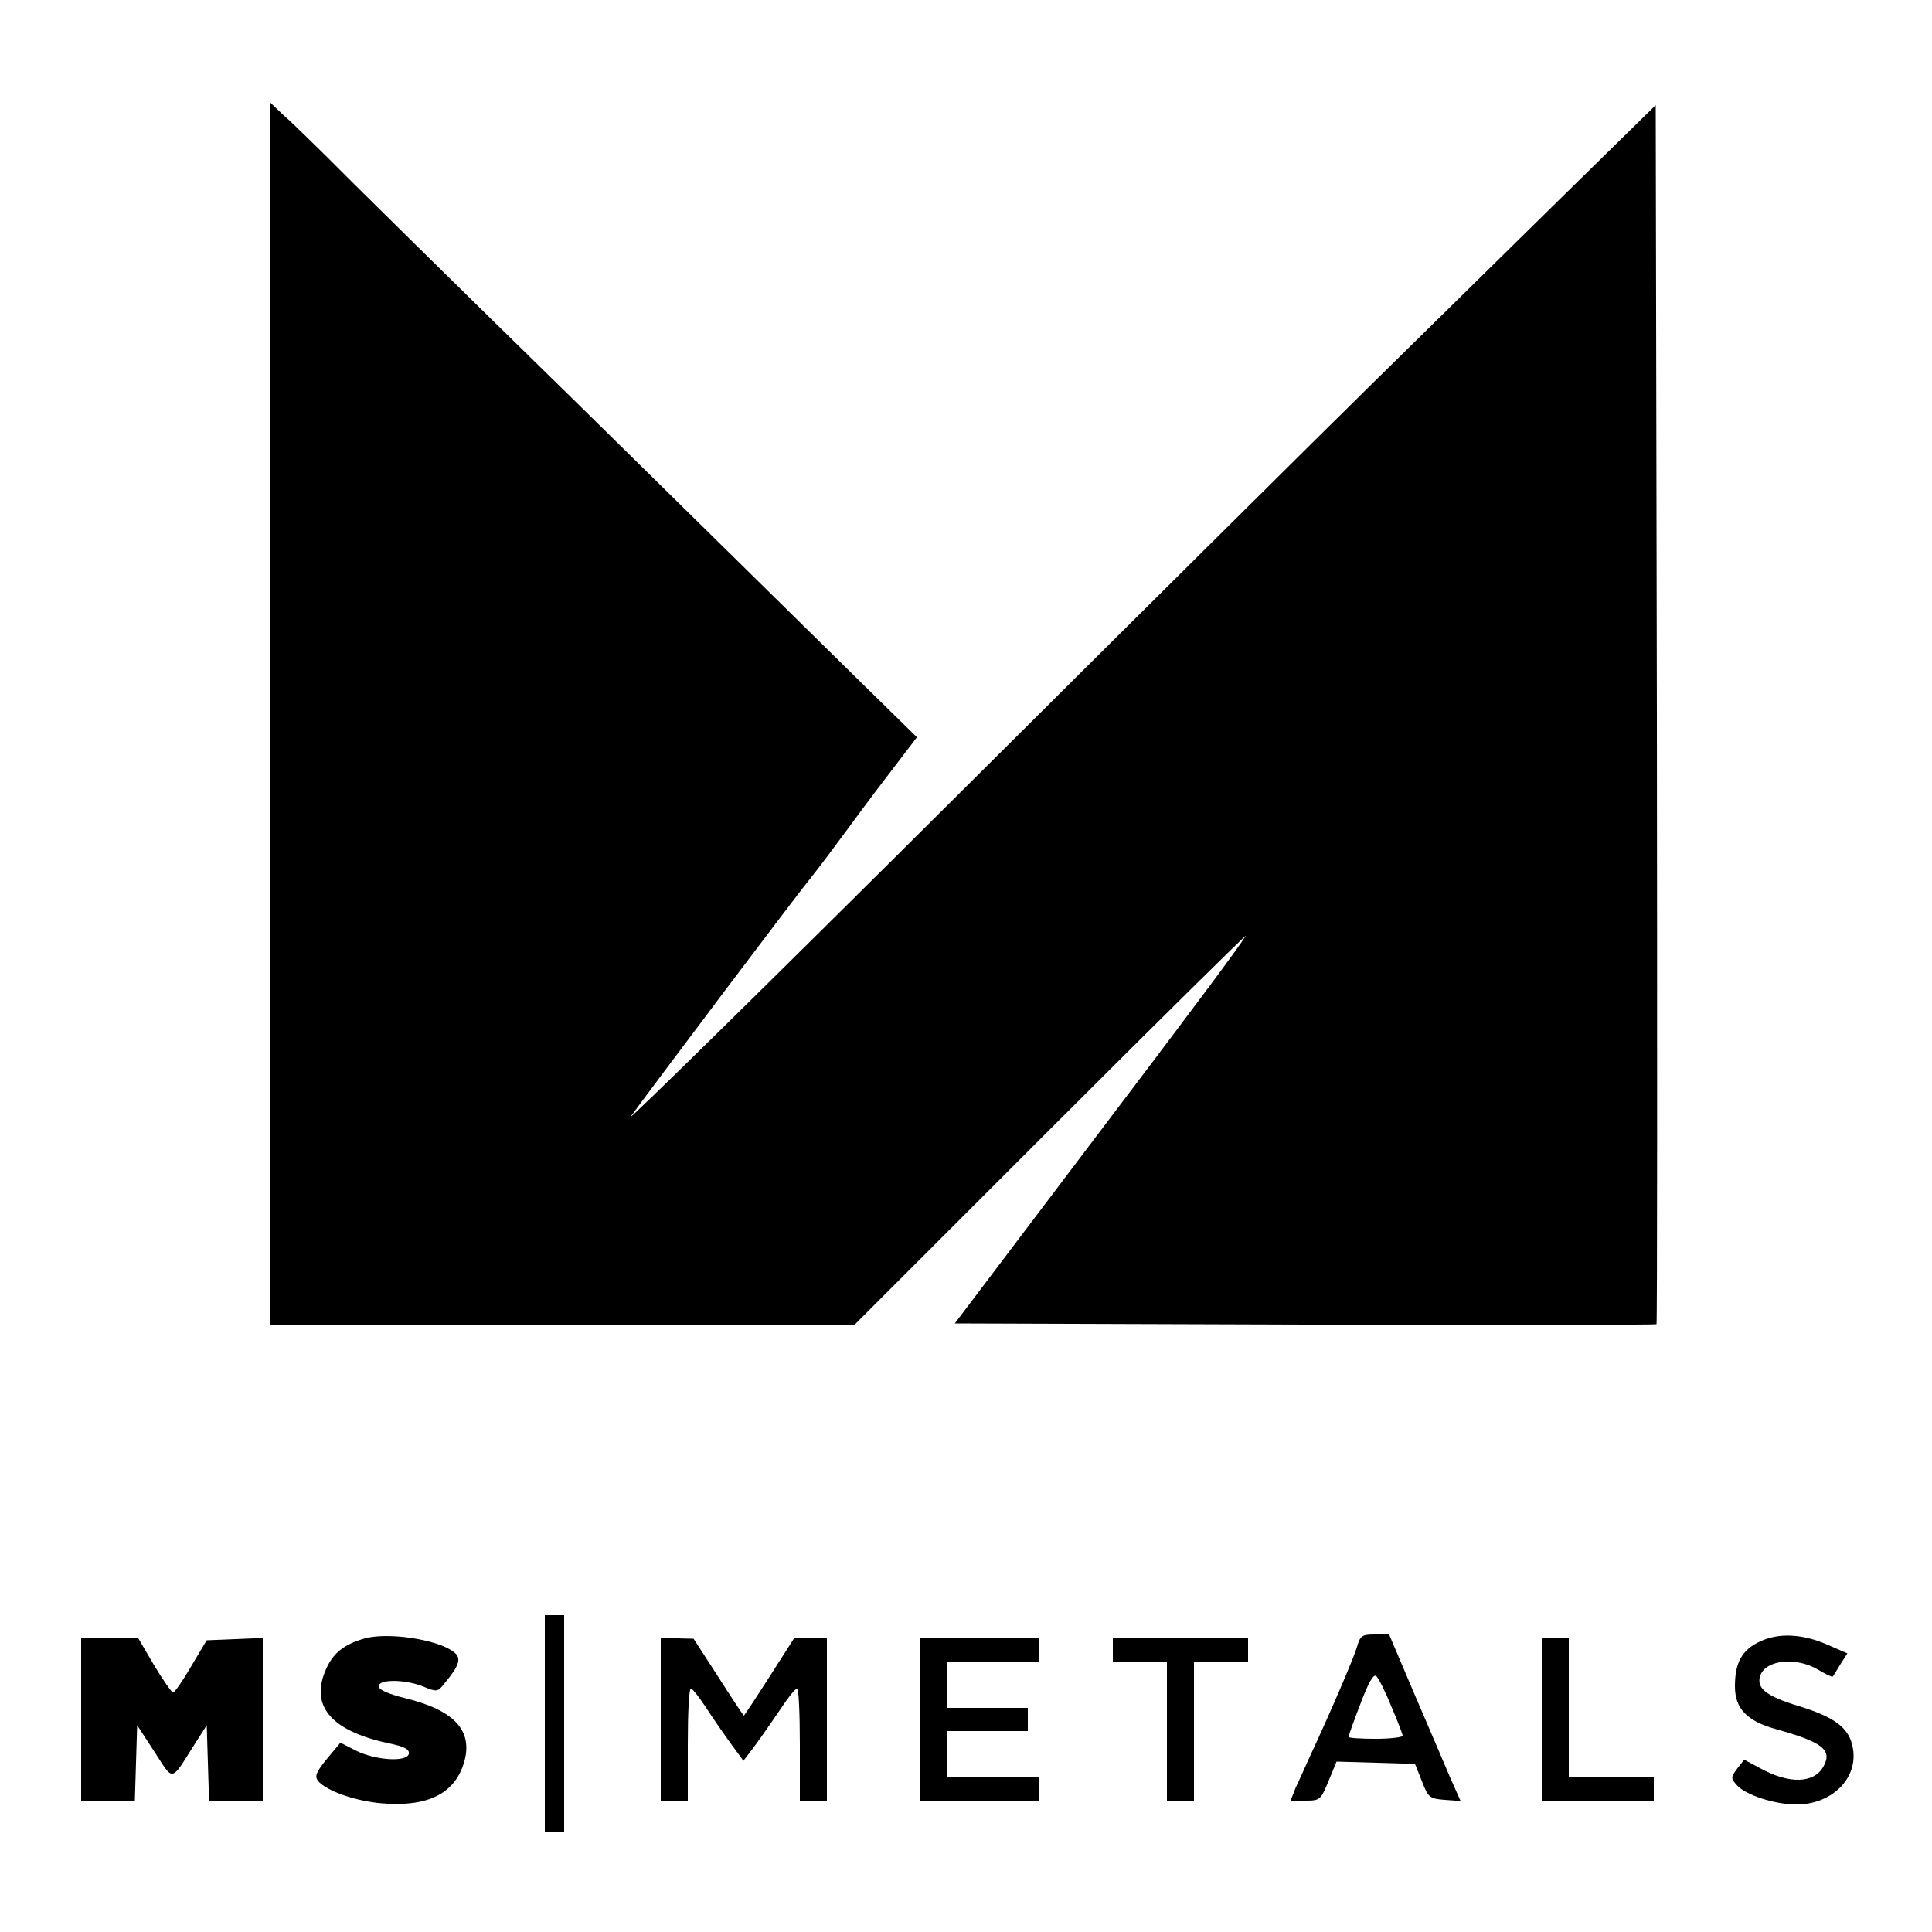 <?xml version="1.0" standalone="no"?>
<!DOCTYPE svg PUBLIC "-//W3C//DTD SVG 20010904//EN"
 "http://www.w3.org/TR/2001/REC-SVG-20010904/DTD/svg10.dtd">
<svg version="1.0" xmlns="http://www.w3.org/2000/svg"
 width="500pt" height="500pt" viewBox="0 0 500 500"
 preserveAspectRatio="xMidYMid meet">

<g transform="translate(0,500) scale(0.1,-0.1)"
fill="#000000" stroke="none">
<path d="M700 3152 l0 -1582 755 0 755 0 511 511 c281 281 508 505 503 497
-22 -35 -120 -167 -424 -568 l-329 -435 906 -3 c498 -1 908 -1 910 1 2 2 2
713 1 1580 l-3 1575 -260 -255 c-143 -141 -359 -353 -480 -472 -121 -119 -607
-601 -1079 -1071 -472 -470 -848 -839 -834 -820 55 76 433 578 467 619 20 25
56 73 81 107 25 34 78 106 119 159 l74 97 -159 156 c-88 87 -416 409 -729 717
-314 307 -602 591 -640 630 -39 38 -87 86 -108 104 l-37 35 0 -1582z"/>
<path d="M1410 540 l0 -280 25 0 25 0 0 280 0 280 -25 0 -25 0 0 -280z"/>
<path d="M941 759 c-50 -15 -77 -36 -95 -74 -46 -97 7 -163 157 -196 44 -9 57
-16 55 -28 -5 -22 -87 -17 -138 9 l-39 20 -35 -42 c-28 -34 -32 -45 -23 -57
22 -26 96 -52 165 -58 119 -10 189 25 213 106 24 82 -25 135 -152 166 -44 11
-69 22 -69 31 0 19 70 18 116 -1 34 -14 37 -14 54 8 40 48 45 66 24 82 -43 33
-174 52 -233 34z"/>
<path d="M3512 738 c-9 -30 -68 -168 -124 -288 -11 -25 -27 -60 -35 -77 l-13
-33 39 0 c37 0 39 2 59 50 l21 51 102 -3 101 -3 18 -45 c16 -42 20 -45 59 -48
l41 -3 -28 63 c-15 35 -56 132 -92 215 l-65 153 -37 0 c-33 0 -38 -3 -46 -32z
m89 -155 c16 -37 29 -71 29 -75 0 -4 -31 -8 -70 -8 -38 0 -70 2 -70 5 0 3 14
42 31 86 21 56 34 78 41 71 6 -6 24 -41 39 -79z"/>
<path d="M4555 752 c-47 -22 -65 -55 -65 -116 0 -58 31 -90 106 -111 120 -33
146 -54 124 -95 -24 -46 -89 -48 -165 -6 l-41 22 -18 -23 c-17 -23 -17 -25 -1
-43 23 -26 99 -50 154 -50 93 0 161 69 146 147 -9 51 -46 79 -141 108 -85 26
-110 47 -98 80 16 40 93 47 149 14 20 -12 37 -20 38 -18 2 2 11 17 20 32 l18
28 -48 21 c-67 30 -129 33 -178 10z"/>
<path d="M210 550 l0 -210 70 0 69 0 3 98 3 97 45 -69 c50 -77 41 -79 103 19
l32 50 3 -97 3 -98 69 0 70 0 0 210 0 211 -72 -3 -73 -3 -40 -67 c-22 -38 -43
-68 -47 -68 -4 0 -26 32 -49 70 l-41 70 -74 0 -74 0 0 -210z"/>
<path d="M1710 550 l0 -210 35 0 35 0 0 145 c0 80 3 145 8 145 4 0 23 -24 41
-52 19 -29 48 -71 65 -94 l30 -41 31 41 c17 23 46 65 65 93 19 29 38 53 43 53
4 0 7 -65 7 -145 l0 -145 35 0 35 0 0 210 0 210 -42 0 -43 0 -64 -100 c-35
-55 -65 -100 -66 -100 -1 0 -31 45 -66 100 l-64 99 -42 1 -43 0 0 -210z"/>
<path d="M2380 550 l0 -210 155 0 155 0 0 30 0 30 -120 0 -120 0 0 60 0 60
105 0 105 0 0 30 0 30 -105 0 -105 0 0 60 0 60 120 0 120 0 0 30 0 30 -155 0
-155 0 0 -210z"/>
<path d="M2880 730 l0 -30 70 0 70 0 0 -180 0 -180 35 0 35 0 0 180 0 180 70
0 70 0 0 30 0 30 -175 0 -175 0 0 -30z"/>
<path d="M3990 550 l0 -210 145 0 145 0 0 30 0 30 -110 0 -110 0 0 180 0 180
-35 0 -35 0 0 -210z"/>
</g>
</svg>
